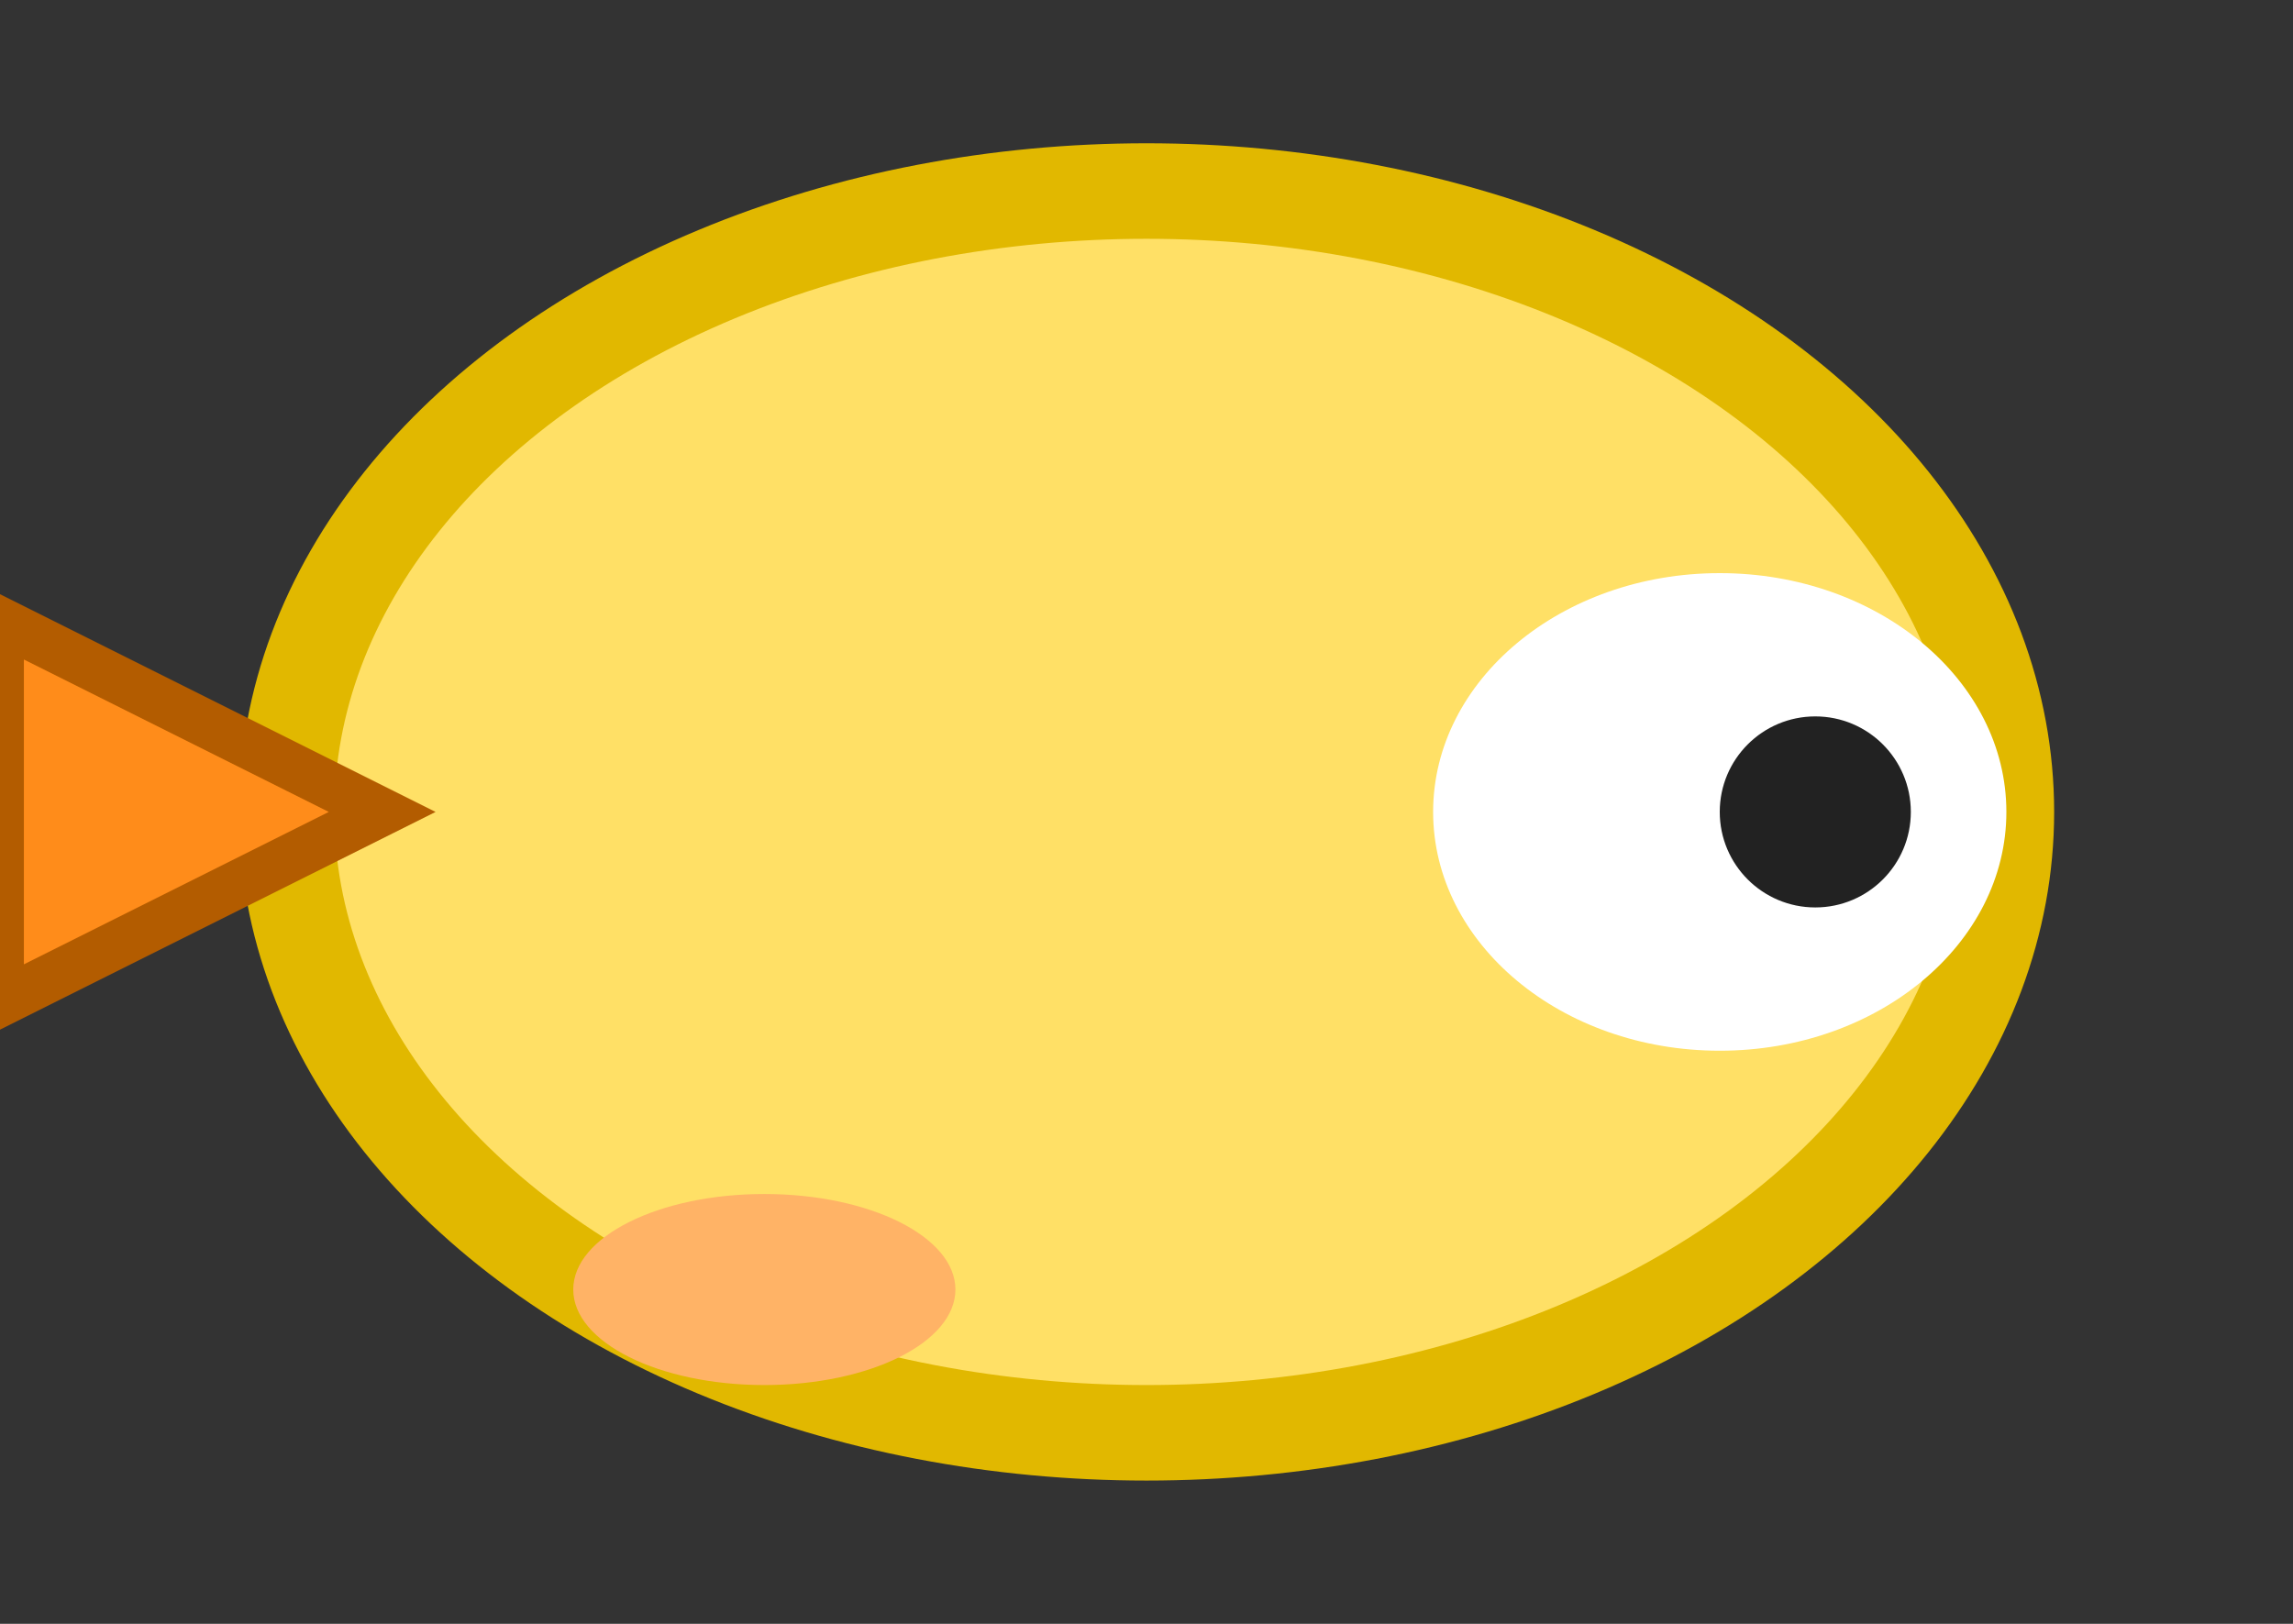 <svg xmlns="http://www.w3.org/2000/svg" width="48" height="34" viewBox="0 0 48 34">
  <rect x="0" y="0" width="48" height="34" fill="#333333" stroke="none"/>
  <ellipse cx="24" cy="17" rx="18" ry="13" fill="#ffe066" stroke="#e1b800" stroke-width="2"/>
  <ellipse cx="36" cy="17" rx="6" ry="5" fill="#fff"/>
  <circle cx="38" cy="17" r="2" fill="#222"/>
  <polygon points="8,17 0,13 0,21" fill="#ff8c1a" stroke="#b35c00" stroke-width="1"/>
  <ellipse cx="16" cy="27" rx="4" ry="2" fill="#ffb366"/>
</svg> 